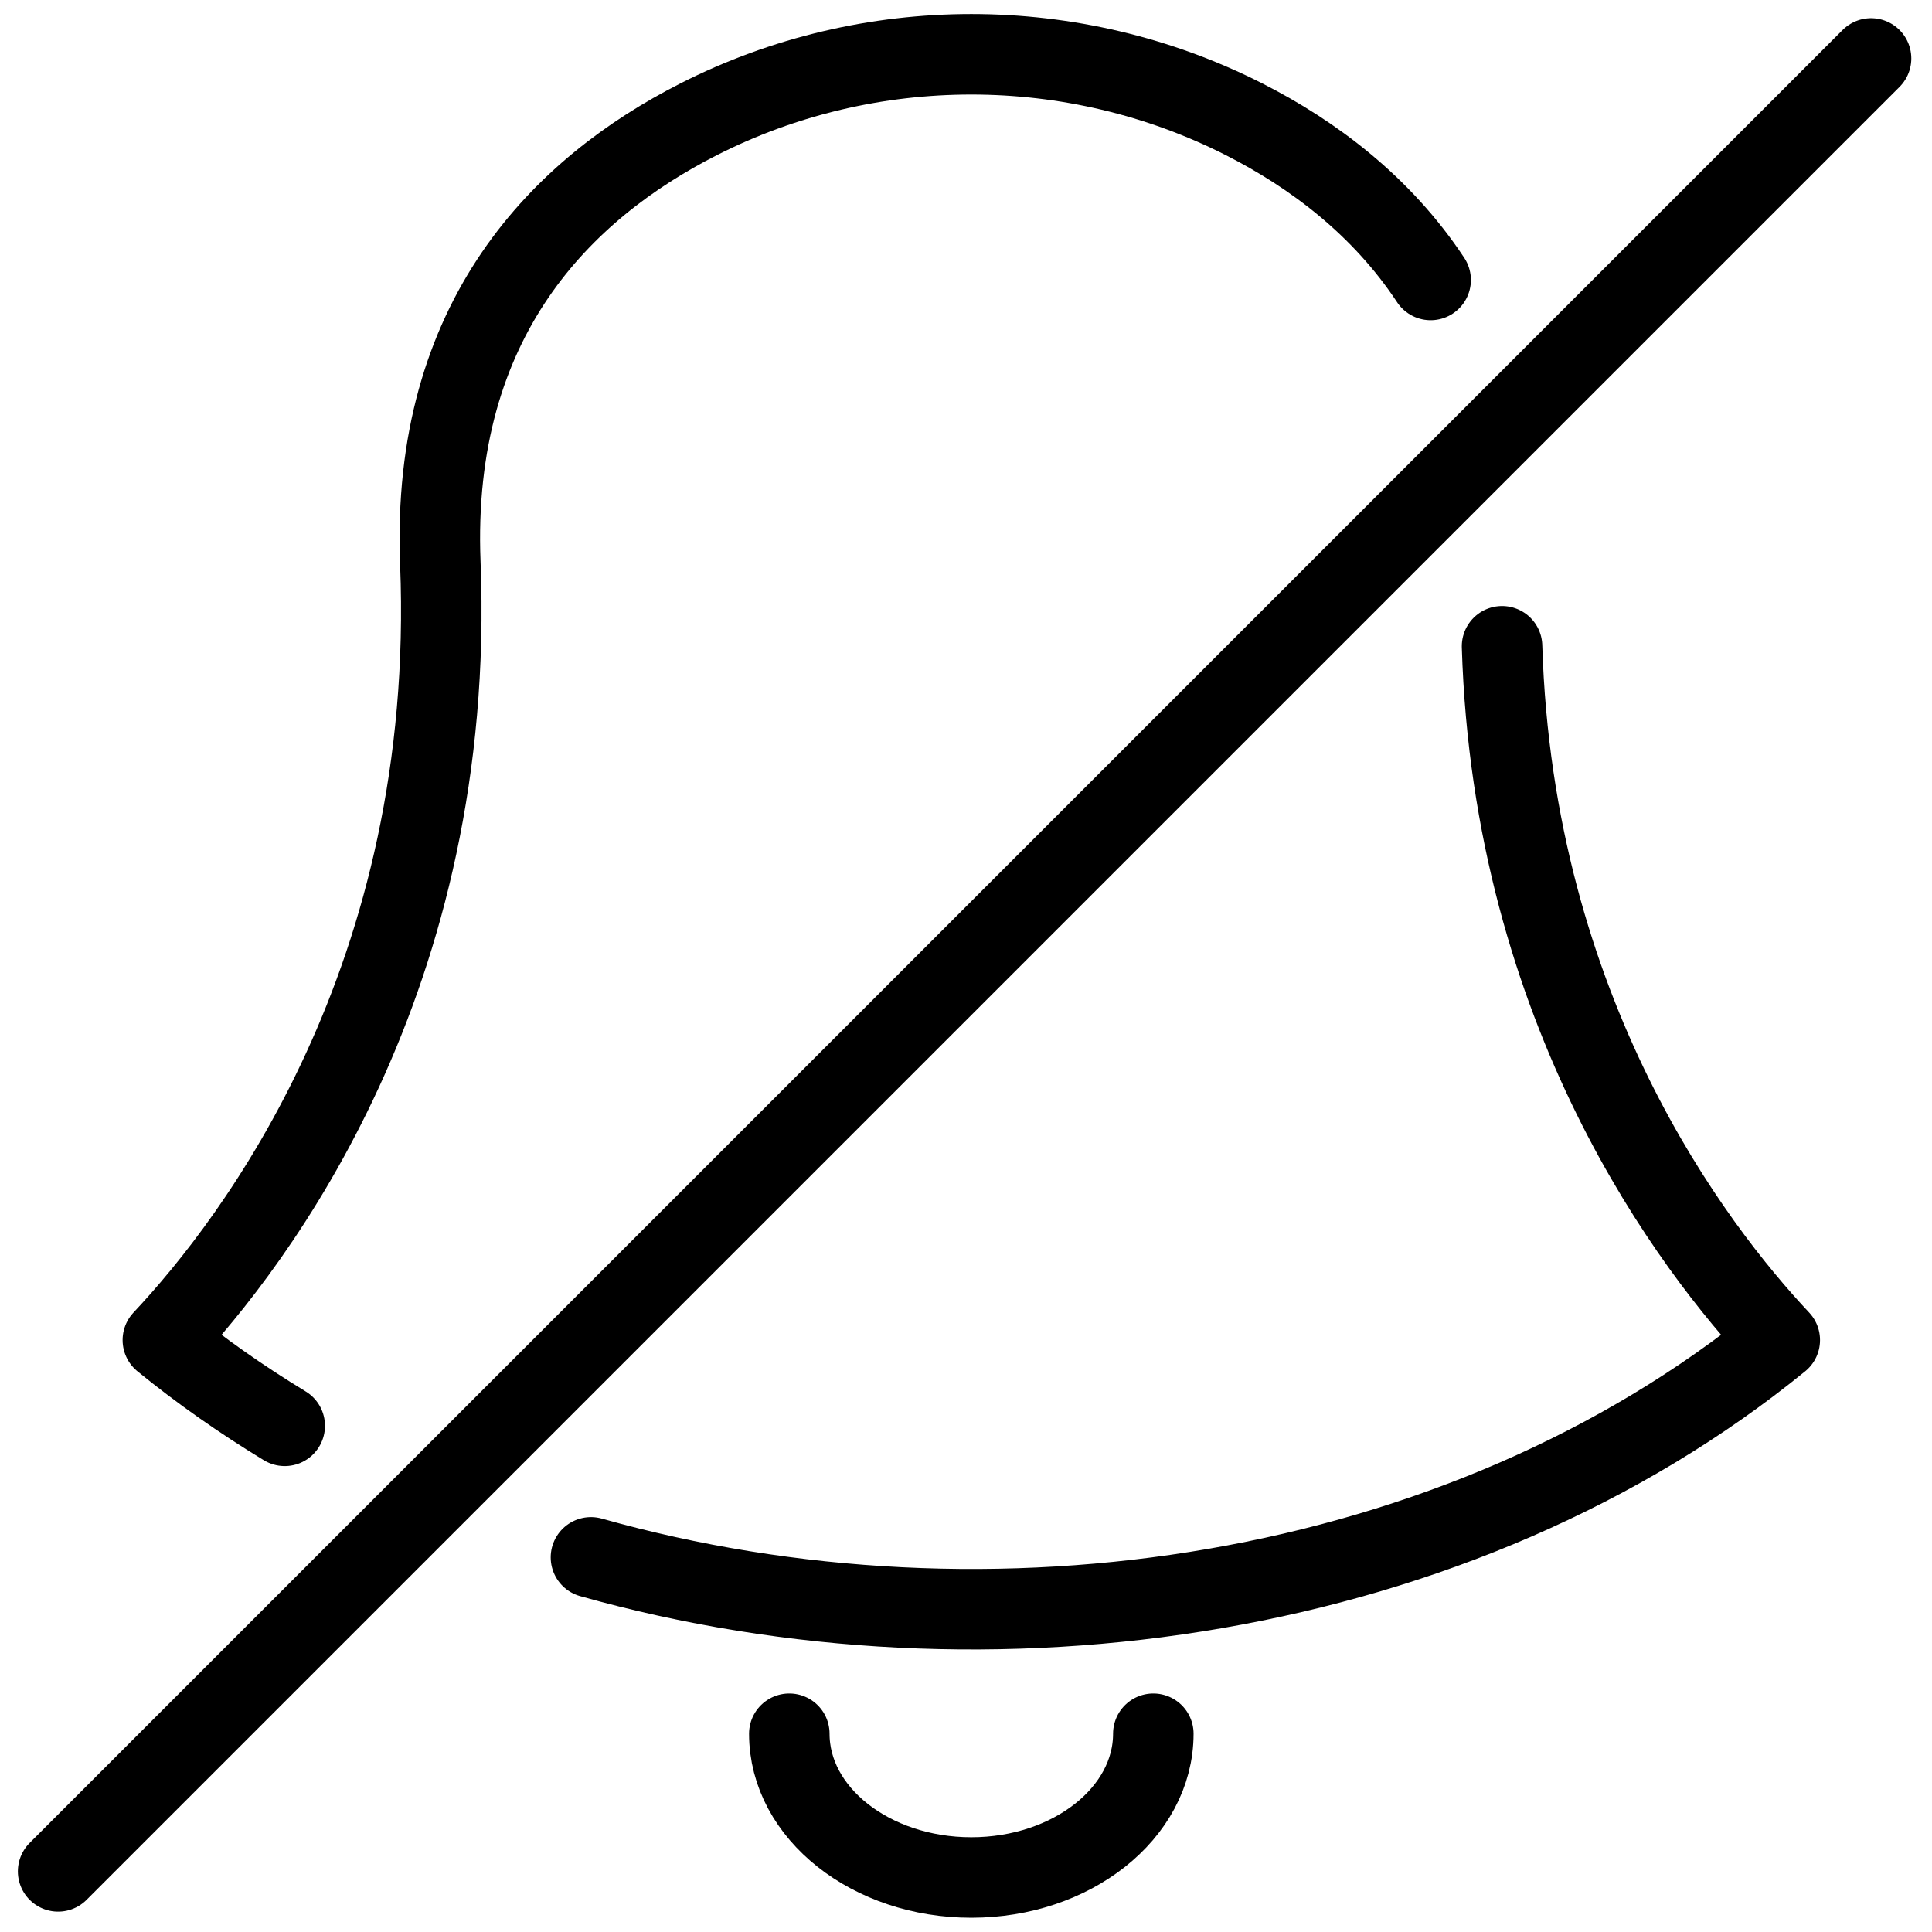 <?xml version="1.0" encoding="utf-8"?>
<!-- Generator: Adobe Illustrator 18.1.0, SVG Export Plug-In . SVG Version: 6.00 Build 0)  -->
<svg version="1.1" id="Layer_1" xmlns="http://www.w3.org/2000/svg" xmlns:xlink="http://www.w3.org/1999/xlink" x="0px" y="0px"
	 width="24px" height="24px" viewBox="0 0 24 24" enable-background="new 0 0 24 24" xml:space="preserve">
<g>
	<path fill="none" stroke="#000000" stroke-linecap="round" stroke-linejoin="round" stroke-miterlimit="10" d="M7.341,19.346
		c4.958,1.397,10.8,0.534,14.768-2.699c-1.073-1.143-3.312-4.063-3.45-8.619"/>
	<path fill="none" stroke="#000000" stroke-linecap="round" stroke-linejoin="round" stroke-miterlimit="10" d="M17.772,3.478
		c-0.61-0.923-1.459-1.56-2.317-1.996c-2.12-1.077-4.658-1.077-6.777,0C6.998,2.336,5.349,3.95,5.47,6.996
		c0.204,5.15-2.294,8.424-3.447,9.651c0.47,0.383,0.977,0.739,1.514,1.065"/>
	<path fill="none" stroke="#000000" stroke-linecap="round" stroke-linejoin="round" stroke-miterlimit="10" d="M9.805,21.537
		c0,0.985,1.014,1.786,2.261,1.786c1.247,0,2.261-0.801,2.261-1.786"/>
	
		<line fill="none" stroke="#000000" stroke-linecap="round" stroke-linejoin="round" stroke-miterlimit="10" x1="0.722" y1="23.247" x2="23.243" y2="0.726"/>
</g>
<rect x="-0.014" y="0" fill="none" width="24" height="24"/>
</svg>

